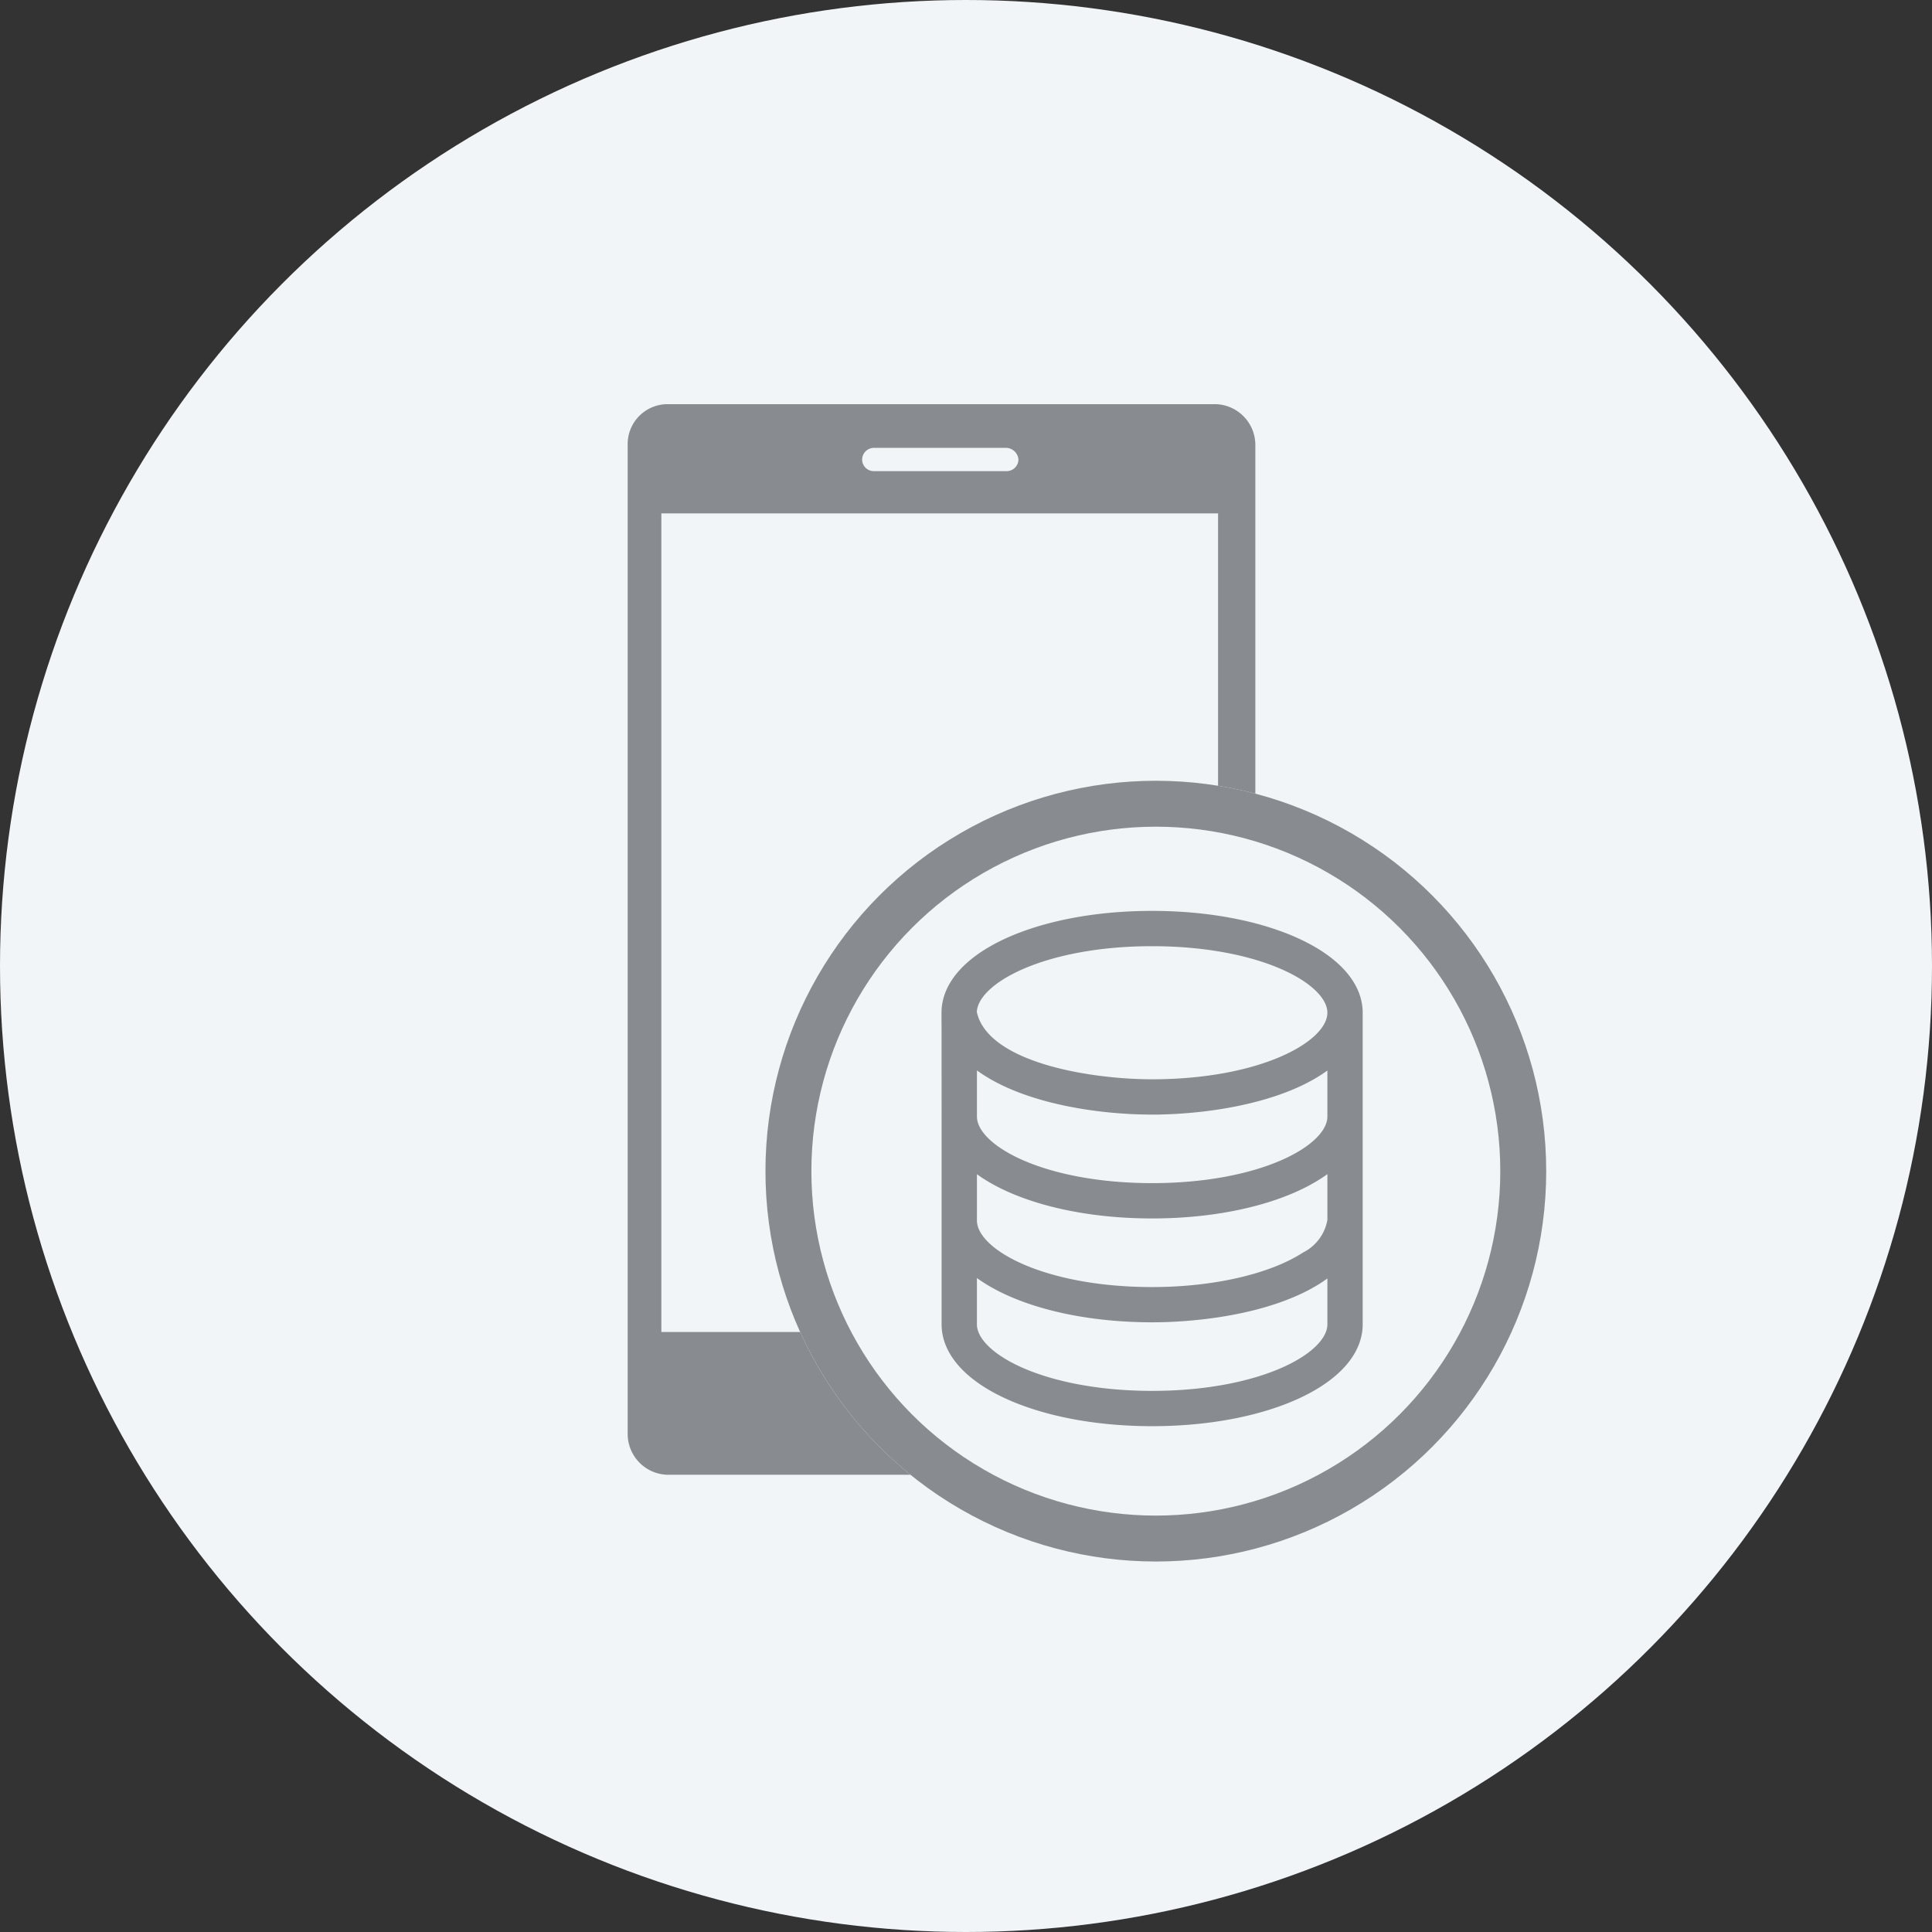 <svg xmlns="http://www.w3.org/2000/svg" width="126.2" height="126.2" viewBox="0 0 126.2 126.2">
  <rect x="0" y="0" width="126.2" height="126.2" fill="#333333" stroke="none"/>
  <g id="Group_30" data-name="Group 30" transform="translate(-732 -186)">
    <g id="Group_28" data-name="Group 28">
      <g id="Group_27" data-name="Group 27" transform="translate(59 -47)">
        <g id="img-menu-pdt-no" transform="translate(671.7 231.6)">
          <circle id="Ellipse_5" data-name="Ellipse 5" cx="63.1" cy="63.1" r="63.1" transform="translate(1.3 1.4)" fill="#f1f5f8"/>
          <path id="Path_21" data-name="Path 21" d="M38.3,95.069a2.669,2.669,0,0,0,2.592,2.664H76.708A2.608,2.608,0,0,0,79.3,95.069V30.464A2.669,2.669,0,0,0,76.708,27.8H40.892A2.608,2.608,0,0,0,38.3,30.464ZM63.041,30.654a.832.832,0,0,1,.785.761.775.775,0,0,1-.785.761H54.4a.763.763,0,0,1-.785-.761.775.775,0,0,1,.785-.761Zm13.824,4.282V88.409H40.5V34.936ZM58.8,95.45a2.373,2.373,0,0,1-2.2-2.569,2.425,2.425,0,0,1,2.2-2.569A2.373,2.373,0,0,1,61,92.881,2.425,2.425,0,0,1,58.8,95.45Z" transform="translate(4)" fill="#888b8f"/>
        </g>
        <g id="Ellipse_6" data-name="Ellipse 6" transform="translate(723 284)" fill="#f1f5f8" stroke="#888b8f" stroke-width="3">
          <circle cx="25.5" cy="25.5" r="25.5" stroke="none"/>
          <circle cx="25.5" cy="25.5" r="24" fill="none"/>
        </g>
        <g id="Group_29" data-name="Group 29" transform="translate(728.795 291.5)">
          <path id="Path_22" data-name="Path 22" d="M6.211,28.006c0,3.45,5.822,6.153,13.253,6.153s13.253-2.7,13.253-6.153V7.653c0-3.45-5.824-6.153-13.26-6.153S6.205,4.2,6.205,7.653C6.205,11.5,6.211-2.576,6.211,28.006Zm13.247-14.2c3.761,0,9.269-.845,11.953-3.445v4.062c0,.005,0,.009,0,.014,0,2.34-4.8,4.846-11.947,4.846-7.116,0-11.9-2.484-11.944-4.816V10.354C10.215,12.961,15.679,13.806,19.458,13.806ZM7.518,17.132c2.118,2.062,6.609,3.458,11.944,3.458s9.835-1.4,11.95-3.464c0,.073,0-.632,0,4.1a3.448,3.448,0,0,1-1.837,2.521c-2.256,1.456-6.035,2.325-10.11,2.325-7.141,0-11.939-2.5-11.946-4.842V17.132ZM19.465,32.853c-7.146,0-11.947-2.506-11.947-4.847V23.913c2.117,2.063,6.609,3.461,11.946,3.461,3.757,0,9.271-.824,11.947-3.433v4.065C31.411,30.347,26.611,32.853,19.465,32.853ZM19.458,2.806c7.15,0,11.953,2.506,11.953,4.847S26.608,12.5,19.458,12.5c-3.887,0-11.183-1.028-11.947-4.847C7.511,5.312,12.312,2.806,19.458,2.806Z" transform="translate(0)" fill="#888b8f" stroke="#888b8f" stroke-width="1"/>
        </g>
      </g>
    </g>
  </g>
</svg>
